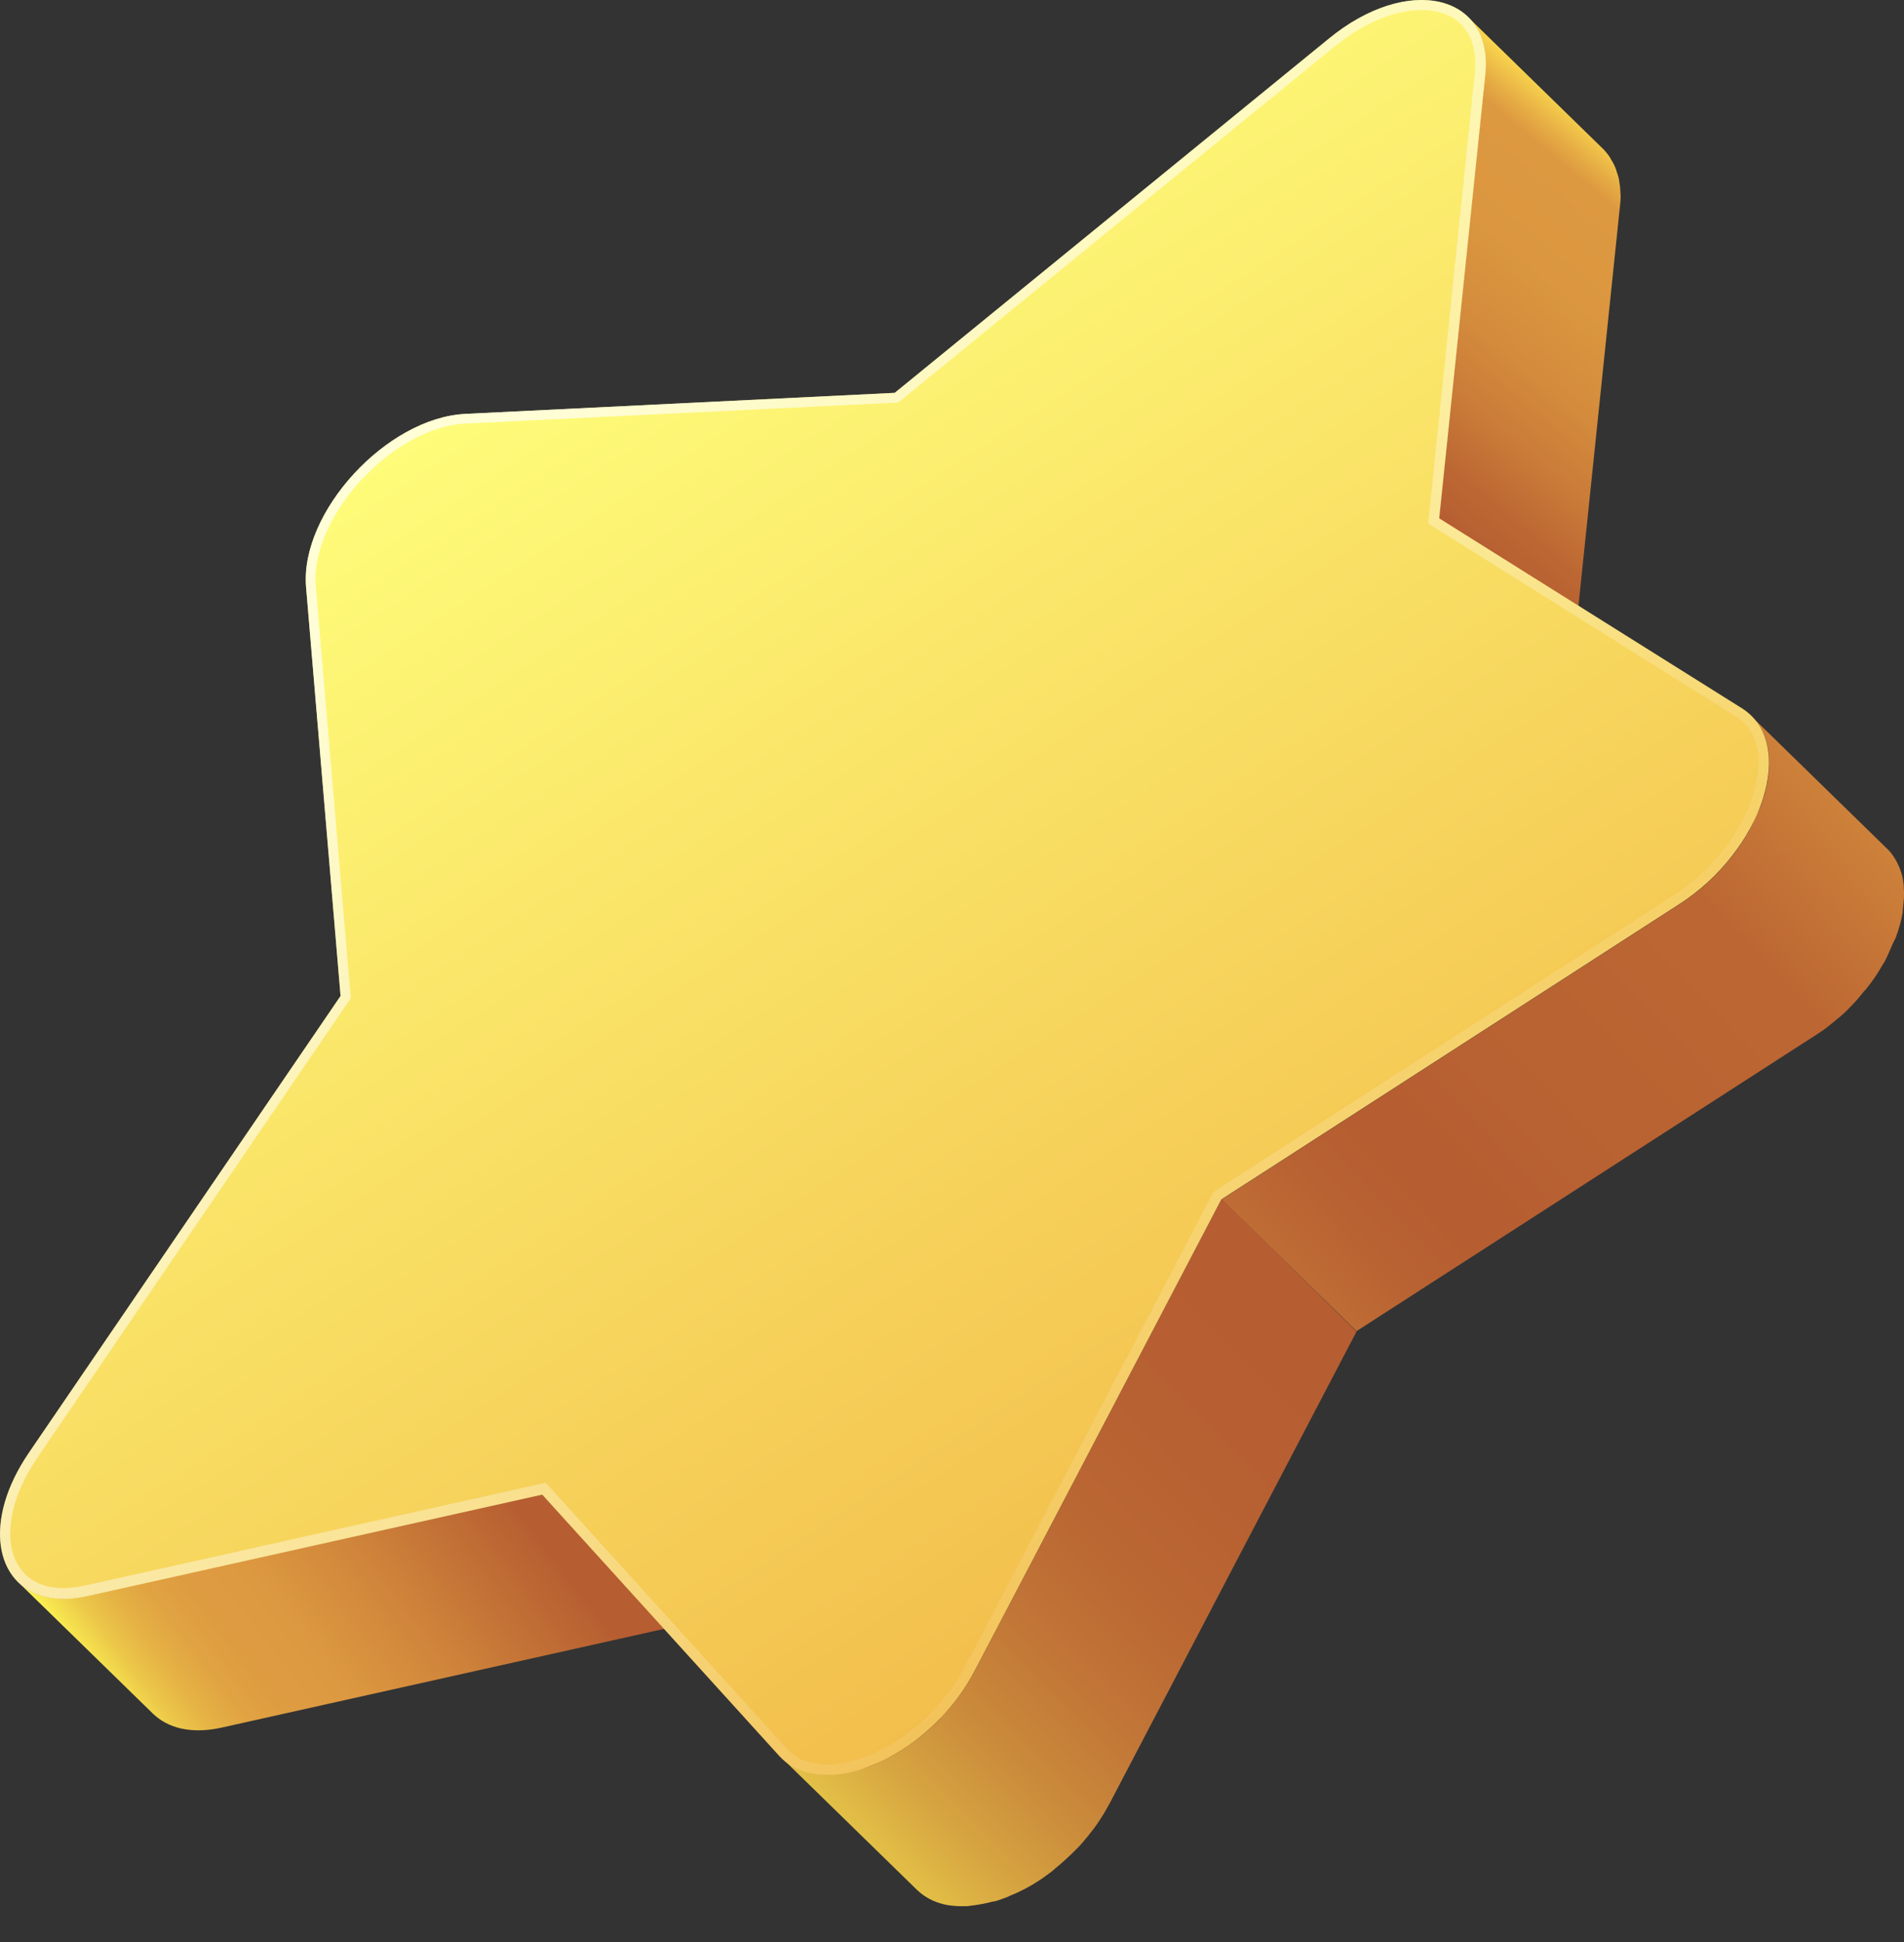 <svg width="51" height="52" viewBox="0 0 51 52" fill="none" xmlns="http://www.w3.org/2000/svg">
<rect x="0" y="0" width="51" height="52" fill="#333333" stroke="none"/>
<path d="M43.397 5.073C43.397 5.059 43.397 5.052 43.397 5.037C43.397 5.023 43.397 5.001 43.39 4.98C43.383 4.922 43.376 4.871 43.368 4.821C43.361 4.77 43.347 4.727 43.332 4.677C43.325 4.662 43.325 4.648 43.318 4.641C43.318 4.633 43.311 4.626 43.311 4.619C43.303 4.597 43.296 4.568 43.289 4.547C43.275 4.503 43.26 4.467 43.239 4.424C43.224 4.388 43.203 4.352 43.181 4.316C43.174 4.302 43.166 4.294 43.159 4.28C43.159 4.273 43.152 4.273 43.152 4.265C43.145 4.251 43.13 4.229 43.123 4.215C43.102 4.179 43.08 4.15 43.051 4.114C43.022 4.085 43.001 4.049 42.972 4.02C42.957 4.006 42.95 3.991 42.936 3.984L39.322 0.457C39.408 0.536 39.481 0.637 39.546 0.738C39.546 0.746 39.553 0.753 39.553 0.753C39.611 0.854 39.661 0.969 39.704 1.092C39.704 1.099 39.712 1.106 39.712 1.113C39.748 1.236 39.776 1.366 39.784 1.51C39.784 1.525 39.784 1.532 39.784 1.546C39.791 1.69 39.791 1.849 39.776 2.008L38.543 13.88L42.157 17.407L43.39 5.535C43.397 5.492 43.397 5.441 43.404 5.398C43.412 5.319 43.412 5.239 43.404 5.167C43.404 5.138 43.404 5.102 43.397 5.073Z" fill="url(#paint0_linear_562_3636)"/>
<path d="M14.517 40.012L2.327 42.731C1.909 42.825 1.541 42.825 1.223 42.753C0.928 42.681 0.675 42.551 0.48 42.356L4.094 45.883C4.289 46.071 4.534 46.208 4.837 46.28C5.154 46.352 5.522 46.352 5.941 46.258L18.131 43.539L14.517 40.012Z" fill="url(#paint1_linear_562_3636)"/>
<path d="M50.993 24.109C51 24.03 51 23.958 51 23.886C51 23.843 50.993 23.806 50.993 23.77C50.993 23.763 50.993 23.756 50.993 23.749C50.993 23.734 50.993 23.72 50.993 23.706C50.986 23.648 50.978 23.597 50.971 23.54C50.964 23.489 50.95 23.446 50.935 23.395C50.921 23.352 50.906 23.309 50.892 23.265C50.877 23.237 50.87 23.208 50.856 23.179C50.856 23.179 50.856 23.172 50.849 23.172C50.849 23.165 50.842 23.157 50.842 23.15C50.827 23.114 50.805 23.078 50.784 23.035C50.762 22.999 50.74 22.963 50.719 22.934C50.697 22.898 50.676 22.869 50.647 22.833C50.618 22.797 50.596 22.768 50.56 22.739C50.546 22.724 50.538 22.71 50.524 22.703L46.91 19.176C47.047 19.313 47.156 19.471 47.235 19.645C47.235 19.645 47.235 19.652 47.242 19.652C47.314 19.825 47.365 20.02 47.379 20.222C47.379 20.229 47.379 20.236 47.379 20.243C47.394 20.445 47.386 20.662 47.35 20.885V20.892C47.314 21.116 47.249 21.347 47.163 21.578C47.134 21.65 47.098 21.722 47.062 21.794C46.99 21.96 46.918 22.126 46.824 22.292C46.809 22.313 46.802 22.328 46.788 22.349C46.658 22.573 46.507 22.797 46.333 23.006C46.326 23.013 46.326 23.013 46.319 23.02C46.139 23.244 45.937 23.453 45.72 23.648C45.713 23.655 45.713 23.655 45.706 23.662C45.482 23.864 45.237 24.052 44.977 24.218L32.723 32.116L36.336 35.643L48.591 27.745C48.605 27.738 48.613 27.73 48.627 27.723C48.685 27.687 48.742 27.644 48.8 27.608C48.858 27.572 48.908 27.528 48.966 27.485C49.017 27.442 49.067 27.406 49.118 27.362C49.168 27.319 49.219 27.276 49.269 27.24C49.291 27.225 49.305 27.204 49.327 27.189C49.334 27.182 49.334 27.182 49.341 27.175C49.363 27.153 49.392 27.132 49.413 27.11C49.464 27.067 49.507 27.016 49.55 26.973C49.601 26.922 49.644 26.879 49.687 26.829C49.738 26.778 49.781 26.728 49.825 26.67C49.861 26.627 49.897 26.583 49.925 26.547C49.933 26.54 49.933 26.54 49.94 26.533C49.947 26.526 49.954 26.511 49.969 26.504C50.019 26.439 50.07 26.374 50.12 26.309C50.178 26.23 50.228 26.158 50.279 26.078C50.322 26.014 50.358 25.949 50.401 25.877C50.416 25.855 50.423 25.84 50.438 25.819C50.452 25.797 50.459 25.776 50.474 25.761C50.553 25.617 50.611 25.465 50.676 25.321C50.704 25.249 50.748 25.177 50.777 25.112C50.863 24.881 50.928 24.65 50.964 24.434V24.427V24.42C50.971 24.304 50.986 24.203 50.993 24.109Z" fill="url(#paint2_linear_562_3636)"/>
<path d="M32.722 32.105L26.115 44.728C25.992 44.966 25.848 45.19 25.697 45.399C25.545 45.608 25.379 45.803 25.206 45.983C25.199 45.99 25.192 45.998 25.192 46.005C25.019 46.185 24.838 46.351 24.651 46.502C24.644 46.51 24.636 46.51 24.629 46.517C24.442 46.668 24.24 46.805 24.045 46.928C23.85 47.043 23.648 47.144 23.453 47.231C23.446 47.238 23.432 47.238 23.425 47.245C23.273 47.31 23.129 47.353 22.977 47.39C22.819 47.433 22.667 47.462 22.516 47.483C22.444 47.491 22.372 47.505 22.307 47.512C22.09 47.527 21.881 47.519 21.694 47.469C21.405 47.404 21.152 47.274 20.943 47.072L24.557 50.599C24.766 50.801 25.019 50.931 25.307 50.996C25.502 51.039 25.704 51.047 25.92 51.039C25.992 51.032 26.057 51.018 26.129 51.011C26.281 50.989 26.432 50.96 26.591 50.917C26.627 50.91 26.663 50.91 26.699 50.895C26.8 50.866 26.901 50.823 27.002 50.787C27.009 50.78 27.024 50.78 27.031 50.773C27.038 50.765 27.053 50.765 27.06 50.758C27.125 50.729 27.183 50.708 27.247 50.679C27.32 50.643 27.392 50.607 27.464 50.571C27.529 50.534 27.594 50.498 27.659 50.462C27.716 50.426 27.774 50.39 27.832 50.354C27.889 50.318 27.94 50.282 27.998 50.239C28.048 50.203 28.106 50.159 28.156 50.123C28.185 50.102 28.214 50.073 28.243 50.051C28.25 50.044 28.257 50.044 28.257 50.037C28.272 50.022 28.286 50.015 28.3 50.001C28.351 49.957 28.401 49.921 28.445 49.878C28.495 49.835 28.539 49.791 28.589 49.748C28.64 49.705 28.683 49.654 28.733 49.611C28.755 49.59 28.777 49.568 28.798 49.546C28.805 49.539 28.813 49.532 28.82 49.525C28.841 49.503 28.856 49.489 28.878 49.467C28.928 49.416 28.971 49.366 29.015 49.316C29.065 49.258 29.108 49.2 29.159 49.142C29.209 49.077 29.26 49.013 29.31 48.948C29.368 48.868 29.419 48.796 29.469 48.717C29.541 48.609 29.606 48.5 29.664 48.392C29.685 48.356 29.707 48.32 29.729 48.277L36.336 35.654L32.722 32.105Z" fill="url(#paint3_linear_562_3636)"/>
<path d="M46.658 18.965L38.55 13.88L39.784 2.008C39.899 0.919 39.38 0.241 38.565 0.053C37.75 -0.134 36.646 0.169 35.586 1.041L23.966 10.519L12.469 11.082C10.355 11.183 8.026 13.722 8.199 15.727L9.122 26.669L0.777 38.895C-0.471 40.72 -0.139 42.451 1.231 42.761C1.548 42.833 1.916 42.833 2.335 42.739L14.524 40.02L20.872 47.017C21.088 47.255 21.369 47.406 21.68 47.478C23.043 47.795 25.12 46.62 26.108 44.737L32.715 32.115L44.97 24.216C47.228 22.767 48.144 19.903 46.658 18.965Z" fill="url(#paint4_linear_562_3636)"/>
<path opacity="0.7" d="M46.658 18.965L38.55 13.88L39.784 2.008C39.899 0.919 39.38 0.241 38.565 0.053C37.75 -0.134 36.646 0.169 35.586 1.041L23.966 10.519L12.469 11.082C10.355 11.183 8.026 13.722 8.199 15.727L9.122 26.669L0.777 38.895C-0.471 40.72 -0.139 42.451 1.231 42.761C1.548 42.833 1.916 42.833 2.335 42.739L14.524 40.02L20.872 47.017C21.088 47.255 21.369 47.406 21.68 47.478C23.043 47.795 25.12 46.62 26.108 44.737L32.715 32.115L44.97 24.216C47.228 22.767 48.144 19.903 46.658 18.965ZM44.826 23.978L32.506 31.913L25.863 44.6C24.961 46.317 23.274 47.247 22.148 47.247C22.004 47.247 21.867 47.233 21.737 47.204C21.47 47.139 21.239 47.017 21.074 46.822L14.618 39.703L2.27 42.458C2.068 42.501 1.88 42.523 1.7 42.523C1.556 42.523 1.418 42.508 1.289 42.48C0.856 42.379 0.546 42.112 0.387 41.708C0.113 41.001 0.344 39.998 1 39.032L9.396 26.727L8.458 15.691C8.386 14.868 8.805 13.851 9.569 12.972C10.406 12.012 11.517 11.385 12.469 11.341L24.06 10.779L35.752 1.243C36.524 0.616 37.346 0.27 38.075 0.27C38.226 0.27 38.37 0.284 38.5 0.313C39.228 0.479 39.596 1.085 39.503 1.972L38.255 14.017L46.514 19.196C46.997 19.499 47.105 20.026 47.105 20.408C47.112 21.454 46.333 23.012 44.826 23.978Z" fill="url(#paint5_linear_562_3636)"/>
<defs>
<linearGradient id="paint0_linear_562_3636" x1="22.415" y1="30.852" x2="44.259" y2="4.724" gradientUnits="userSpaceOnUse">
<stop stop-color="#FFFF54"/>
<stop offset="0.011" stop-color="#F7EE50"/>
<stop offset="0.037" stop-color="#E6C748"/>
<stop offset="0.066" stop-color="#D7A641"/>
<stop offset="0.096" stop-color="#CB8C3B"/>
<stop offset="0.13" stop-color="#C27737"/>
<stop offset="0.167" stop-color="#BB6833"/>
<stop offset="0.212" stop-color="#B76032"/>
<stop offset="0.283" stop-color="#B65D31"/>
<stop offset="0.283" stop-color="#B75F31"/>
<stop offset="0.294" stop-color="#C87E39"/>
<stop offset="0.305" stop-color="#D7993F"/>
<stop offset="0.319" stop-color="#E3AF44"/>
<stop offset="0.335" stop-color="#EDC048"/>
<stop offset="0.354" stop-color="#F3CB4B"/>
<stop offset="0.382" stop-color="#F7D24D"/>
<stop offset="0.458" stop-color="#F8D44D"/>
<stop offset="0.477" stop-color="#EEC149"/>
<stop offset="0.519" stop-color="#DA9D40"/>
<stop offset="0.561" stop-color="#CA8139"/>
<stop offset="0.603" stop-color="#BF6D35"/>
<stop offset="0.645" stop-color="#B86132"/>
<stop offset="0.687" stop-color="#B65D31"/>
<stop offset="0.696" stop-color="#B86132"/>
<stop offset="0.721" stop-color="#BC6733"/>
<stop offset="0.766" stop-color="#C97A38"/>
<stop offset="0.824" stop-color="#D48C3C"/>
<stop offset="0.886" stop-color="#DB963F"/>
<stop offset="0.962" stop-color="#DD9940"/>
<stop offset="0.976" stop-color="#E6AC44"/>
<stop offset="1" stop-color="#F8D44D"/>
</linearGradient>
<linearGradient id="paint1_linear_562_3636" x1="3.331" y1="47.517" x2="50.603" y2="11.37" gradientUnits="userSpaceOnUse">
<stop offset="0.012" stop-color="#FFFF54"/>
<stop offset="0.021" stop-color="#F5E24E"/>
<stop offset="0.032" stop-color="#ECC749"/>
<stop offset="0.044" stop-color="#E6B345"/>
<stop offset="0.058" stop-color="#E1A442"/>
<stop offset="0.074" stop-color="#DE9C41"/>
<stop offset="0.1" stop-color="#DD9940"/>
<stop offset="0.143" stop-color="#D0863B"/>
<stop offset="0.215" stop-color="#B65D31"/>
<stop offset="0.281" stop-color="#B65D31"/>
<stop offset="0.687" stop-color="#B65D31"/>
<stop offset="0.696" stop-color="#B86132"/>
<stop offset="0.721" stop-color="#BC6733"/>
<stop offset="0.748" stop-color="#C97E39"/>
<stop offset="0.791" stop-color="#DA9D40"/>
<stop offset="0.837" stop-color="#E7B546"/>
<stop offset="0.885" stop-color="#F1C74A"/>
<stop offset="0.937" stop-color="#F6D14C"/>
<stop offset="1" stop-color="#F8D44D"/>
</linearGradient>
<linearGradient id="paint2_linear_562_3636" x1="8.93" y1="60.22" x2="54.189" y2="17.103" gradientUnits="userSpaceOnUse">
<stop stop-color="#FFFF54"/>
<stop offset="0.011" stop-color="#F7EE50"/>
<stop offset="0.037" stop-color="#E6C748"/>
<stop offset="0.066" stop-color="#D7A641"/>
<stop offset="0.096" stop-color="#CB8C3B"/>
<stop offset="0.13" stop-color="#C27737"/>
<stop offset="0.167" stop-color="#BB6833"/>
<stop offset="0.212" stop-color="#B76032"/>
<stop offset="0.283" stop-color="#B65D31"/>
<stop offset="0.283" stop-color="#B75F31"/>
<stop offset="0.294" stop-color="#C87E39"/>
<stop offset="0.305" stop-color="#D7993F"/>
<stop offset="0.319" stop-color="#E3AF44"/>
<stop offset="0.335" stop-color="#EDC048"/>
<stop offset="0.354" stop-color="#F3CB4B"/>
<stop offset="0.382" stop-color="#F7D24D"/>
<stop offset="0.458" stop-color="#F8D44D"/>
<stop offset="0.475" stop-color="#EEC149"/>
<stop offset="0.511" stop-color="#DA9D40"/>
<stop offset="0.548" stop-color="#CA8139"/>
<stop offset="0.585" stop-color="#BF6D35"/>
<stop offset="0.621" stop-color="#B86132"/>
<stop offset="0.658" stop-color="#B65D31"/>
<stop offset="0.705" stop-color="#B86132"/>
<stop offset="0.824" stop-color="#BC6733"/>
<stop offset="0.962" stop-color="#DD9940"/>
<stop offset="0.976" stop-color="#E6AC44"/>
<stop offset="1" stop-color="#F8D44D"/>
</linearGradient>
<linearGradient id="paint3_linear_562_3636" x1="20.224" y1="51.223" x2="76.904" y2="-4.743" gradientUnits="userSpaceOnUse">
<stop stop-color="#FFFF54"/>
<stop offset="0.011" stop-color="#F7EE50"/>
<stop offset="0.037" stop-color="#E6C748"/>
<stop offset="0.066" stop-color="#D7A641"/>
<stop offset="0.096" stop-color="#CB8C3B"/>
<stop offset="0.13" stop-color="#C27737"/>
<stop offset="0.167" stop-color="#BB6833"/>
<stop offset="0.212" stop-color="#B76032"/>
<stop offset="0.283" stop-color="#B65D31"/>
<stop offset="0.283" stop-color="#B75F31"/>
<stop offset="0.294" stop-color="#C87E39"/>
<stop offset="0.305" stop-color="#D7993F"/>
<stop offset="0.319" stop-color="#E3AF44"/>
<stop offset="0.335" stop-color="#EDC048"/>
<stop offset="0.354" stop-color="#F3CB4B"/>
<stop offset="0.382" stop-color="#F7D24D"/>
<stop offset="0.458" stop-color="#F8D44D"/>
<stop offset="0.477" stop-color="#EEC149"/>
<stop offset="0.519" stop-color="#DA9D40"/>
<stop offset="0.561" stop-color="#CA8139"/>
<stop offset="0.603" stop-color="#BF6D35"/>
<stop offset="0.645" stop-color="#B86132"/>
<stop offset="0.687" stop-color="#B65D31"/>
<stop offset="0.696" stop-color="#B86132"/>
<stop offset="0.721" stop-color="#BC6733"/>
<stop offset="0.766" stop-color="#C97A38"/>
<stop offset="0.824" stop-color="#D48C3C"/>
<stop offset="0.886" stop-color="#DB963F"/>
<stop offset="0.962" stop-color="#DD9940"/>
<stop offset="0.976" stop-color="#E6AC44"/>
<stop offset="1" stop-color="#F8D44D"/>
</linearGradient>
<linearGradient id="paint4_linear_562_3636" x1="11.843" y1="9.102" x2="35.102" y2="44.602" gradientUnits="userSpaceOnUse">
<stop stop-color="#FFFF7C"/>
<stop offset="1" stop-color="#F1B747"/>
</linearGradient>
<linearGradient id="paint5_linear_562_3636" x1="9.699" y1="11.421" x2="37.855" y2="38.965" gradientUnits="userSpaceOnUse">
<stop offset="0.076" stop-color="white"/>
<stop offset="1" stop-color="white" stop-opacity="0"/>
</linearGradient>
</defs>
</svg>

